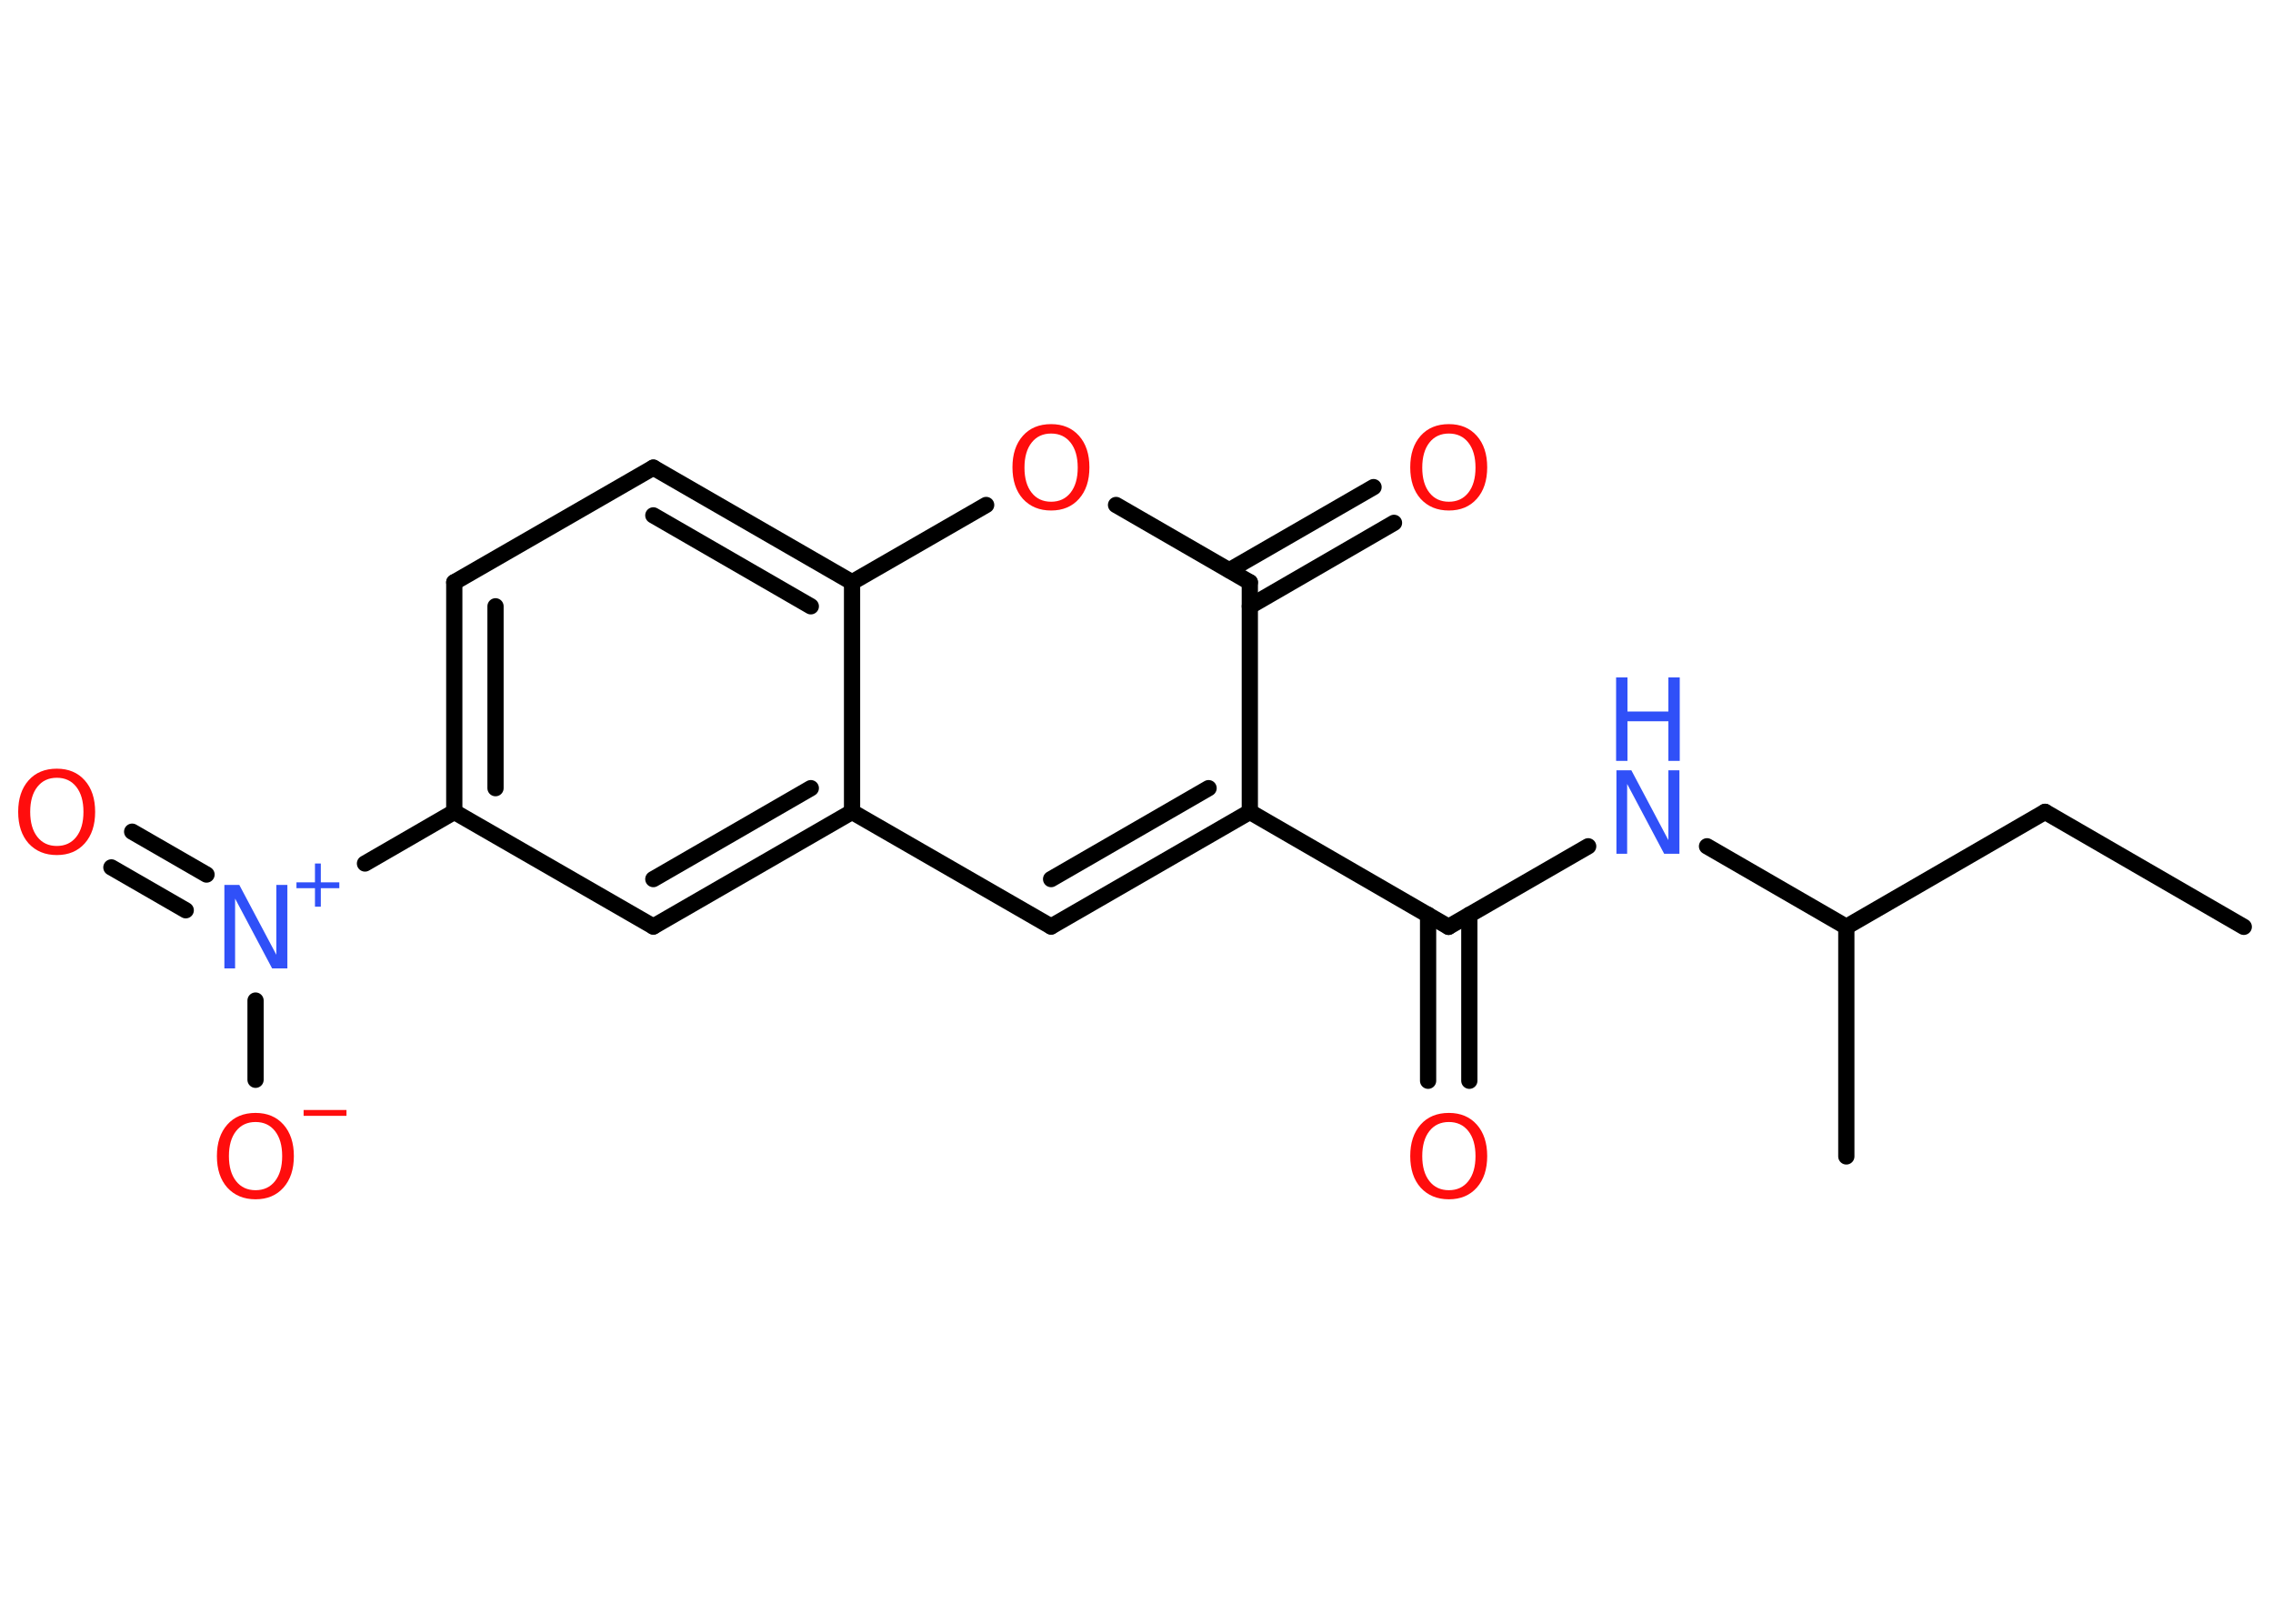 <?xml version='1.0' encoding='UTF-8'?>
<!DOCTYPE svg PUBLIC "-//W3C//DTD SVG 1.1//EN" "http://www.w3.org/Graphics/SVG/1.1/DTD/svg11.dtd">
<svg version='1.2' xmlns='http://www.w3.org/2000/svg' xmlns:xlink='http://www.w3.org/1999/xlink' width='70.0mm' height='50.0mm' viewBox='0 0 70.0 50.0'>
  <desc>Generated by the Chemistry Development Kit (http://github.com/cdk)</desc>
  <g stroke-linecap='round' stroke-linejoin='round' stroke='#000000' stroke-width='.5' fill='#FF0D0D'>
    <rect x='.0' y='.0' width='70.0' height='50.0' fill='#FFFFFF' stroke='none'/>
    <g id='mol1' class='mol'>
      <line id='mol1bnd1' class='bond' x1='69.1' y1='28.54' x2='62.98' y2='25.0'/>
      <line id='mol1bnd2' class='bond' x1='62.98' y1='25.0' x2='56.86' y2='28.54'/>
      <line id='mol1bnd3' class='bond' x1='56.86' y1='28.54' x2='56.86' y2='35.61'/>
      <line id='mol1bnd4' class='bond' x1='56.86' y1='28.54' x2='52.57' y2='26.06'/>
      <line id='mol1bnd5' class='bond' x1='48.91' y1='26.06' x2='44.61' y2='28.54'/>
      <g id='mol1bnd6' class='bond'>
        <line x1='45.25' y1='28.17' x2='45.25' y2='33.28'/>
        <line x1='43.98' y1='28.17' x2='43.98' y2='33.28'/>
      </g>
      <line id='mol1bnd7' class='bond' x1='44.61' y1='28.54' x2='38.49' y2='25.0'/>
      <g id='mol1bnd8' class='bond'>
        <line x1='32.37' y1='28.53' x2='38.49' y2='25.0'/>
        <line x1='32.37' y1='27.07' x2='37.22' y2='24.27'/>
      </g>
      <line id='mol1bnd9' class='bond' x1='32.37' y1='28.53' x2='26.24' y2='25.0'/>
      <g id='mol1bnd10' class='bond'>
        <line x1='20.12' y1='28.53' x2='26.24' y2='25.0'/>
        <line x1='20.12' y1='27.07' x2='24.97' y2='24.27'/>
      </g>
      <line id='mol1bnd11' class='bond' x1='20.12' y1='28.53' x2='13.99' y2='25.0'/>
      <line id='mol1bnd12' class='bond' x1='13.99' y1='25.0' x2='11.24' y2='26.59'/>
      <g id='mol1bnd13' class='bond'>
        <line x1='5.72' y1='28.03' x2='3.43' y2='26.71'/>
        <line x1='6.36' y1='26.93' x2='4.07' y2='25.61'/>
      </g>
      <line id='mol1bnd14' class='bond' x1='7.87' y1='30.81' x2='7.87' y2='33.25'/>
      <g id='mol1bnd15' class='bond'>
        <line x1='13.99' y1='17.93' x2='13.99' y2='25.0'/>
        <line x1='15.26' y1='18.67' x2='15.26' y2='24.27'/>
      </g>
      <line id='mol1bnd16' class='bond' x1='13.99' y1='17.93' x2='20.12' y2='14.4'/>
      <g id='mol1bnd17' class='bond'>
        <line x1='26.24' y1='17.93' x2='20.12' y2='14.4'/>
        <line x1='24.97' y1='18.67' x2='20.12' y2='15.87'/>
      </g>
      <line id='mol1bnd18' class='bond' x1='26.24' y1='25.0' x2='26.24' y2='17.93'/>
      <line id='mol1bnd19' class='bond' x1='26.24' y1='17.93' x2='30.37' y2='15.55'/>
      <line id='mol1bnd20' class='bond' x1='34.37' y1='15.55' x2='38.49' y2='17.93'/>
      <line id='mol1bnd21' class='bond' x1='38.49' y1='25.0' x2='38.49' y2='17.93'/>
      <g id='mol1bnd22' class='bond'>
        <line x1='37.86' y1='17.56' x2='42.3' y2='15.0'/>
        <line x1='38.49' y1='18.67' x2='42.93' y2='16.1'/>
      </g>
      <g id='mol1atm5' class='atom'>
        <path d='M49.77 23.72h.47l1.14 2.15v-2.15h.34v2.57h-.47l-1.14 -2.15v2.15h-.33v-2.57z' stroke='none' fill='#3050F8'/>
        <path d='M49.77 20.86h.35v1.05h1.26v-1.05h.35v2.57h-.35v-1.22h-1.26v1.22h-.35v-2.57z' stroke='none' fill='#3050F8'/>
      </g>
      <path id='mol1atm7' class='atom' d='M44.62 34.55q-.38 .0 -.6 .28q-.22 .28 -.22 .77q.0 .49 .22 .77q.22 .28 .6 .28q.38 .0 .6 -.28q.22 -.28 .22 -.77q.0 -.49 -.22 -.77q-.22 -.28 -.6 -.28zM44.62 34.27q.54 .0 .86 .36q.32 .36 .32 .97q.0 .61 -.32 .97q-.32 .36 -.86 .36q-.54 .0 -.87 -.36q-.32 -.36 -.32 -.97q.0 -.61 .32 -.97q.32 -.36 .87 -.36z' stroke='none'/>
      <g id='mol1atm13' class='atom'>
        <path d='M6.9 27.25h.47l1.14 2.15v-2.15h.34v2.57h-.47l-1.14 -2.15v2.15h-.33v-2.57z' stroke='none' fill='#3050F8'/>
        <path d='M9.88 26.59v.58h.57v.18h-.57v.57h-.18v-.57h-.57v-.18h.57v-.58h.18z' stroke='none' fill='#3050F8'/>
      </g>
      <path id='mol1atm14' class='atom' d='M1.75 23.95q-.38 .0 -.6 .28q-.22 .28 -.22 .77q.0 .49 .22 .77q.22 .28 .6 .28q.38 .0 .6 -.28q.22 -.28 .22 -.77q.0 -.49 -.22 -.77q-.22 -.28 -.6 -.28zM1.75 23.67q.54 .0 .86 .36q.32 .36 .32 .97q.0 .61 -.32 .97q-.32 .36 -.86 .36q-.54 .0 -.87 -.36q-.32 -.36 -.32 -.97q.0 -.61 .32 -.97q.32 -.36 .87 -.36z' stroke='none'/>
      <g id='mol1atm15' class='atom'>
        <path d='M7.87 34.55q-.38 .0 -.6 .28q-.22 .28 -.22 .77q.0 .49 .22 .77q.22 .28 .6 .28q.38 .0 .6 -.28q.22 -.28 .22 -.77q.0 -.49 -.22 -.77q-.22 -.28 -.6 -.28zM7.87 34.27q.54 .0 .86 .36q.32 .36 .32 .97q.0 .61 -.32 .97q-.32 .36 -.86 .36q-.54 .0 -.87 -.36q-.32 -.36 -.32 -.97q.0 -.61 .32 -.97q.32 -.36 .87 -.36z' stroke='none'/>
        <path d='M9.35 34.18h1.32v.18h-1.32v-.18z' stroke='none'/>
      </g>
      <path id='mol1atm19' class='atom' d='M32.37 13.35q-.38 .0 -.6 .28q-.22 .28 -.22 .77q.0 .49 .22 .77q.22 .28 .6 .28q.38 .0 .6 -.28q.22 -.28 .22 -.77q.0 -.49 -.22 -.77q-.22 -.28 -.6 -.28zM32.37 13.06q.54 .0 .86 .36q.32 .36 .32 .97q.0 .61 -.32 .97q-.32 .36 -.86 .36q-.54 .0 -.87 -.36q-.32 -.36 -.32 -.97q.0 -.61 .32 -.97q.32 -.36 .87 -.36z' stroke='none'/>
      <path id='mol1atm21' class='atom' d='M44.62 13.35q-.38 .0 -.6 .28q-.22 .28 -.22 .77q.0 .49 .22 .77q.22 .28 .6 .28q.38 .0 .6 -.28q.22 -.28 .22 -.77q.0 -.49 -.22 -.77q-.22 -.28 -.6 -.28zM44.62 13.06q.54 .0 .86 .36q.32 .36 .32 .97q.0 .61 -.32 .97q-.32 .36 -.86 .36q-.54 .0 -.87 -.36q-.32 -.36 -.32 -.97q.0 -.61 .32 -.97q.32 -.36 .87 -.36z' stroke='none'/>
    </g>
  </g>
</svg>

